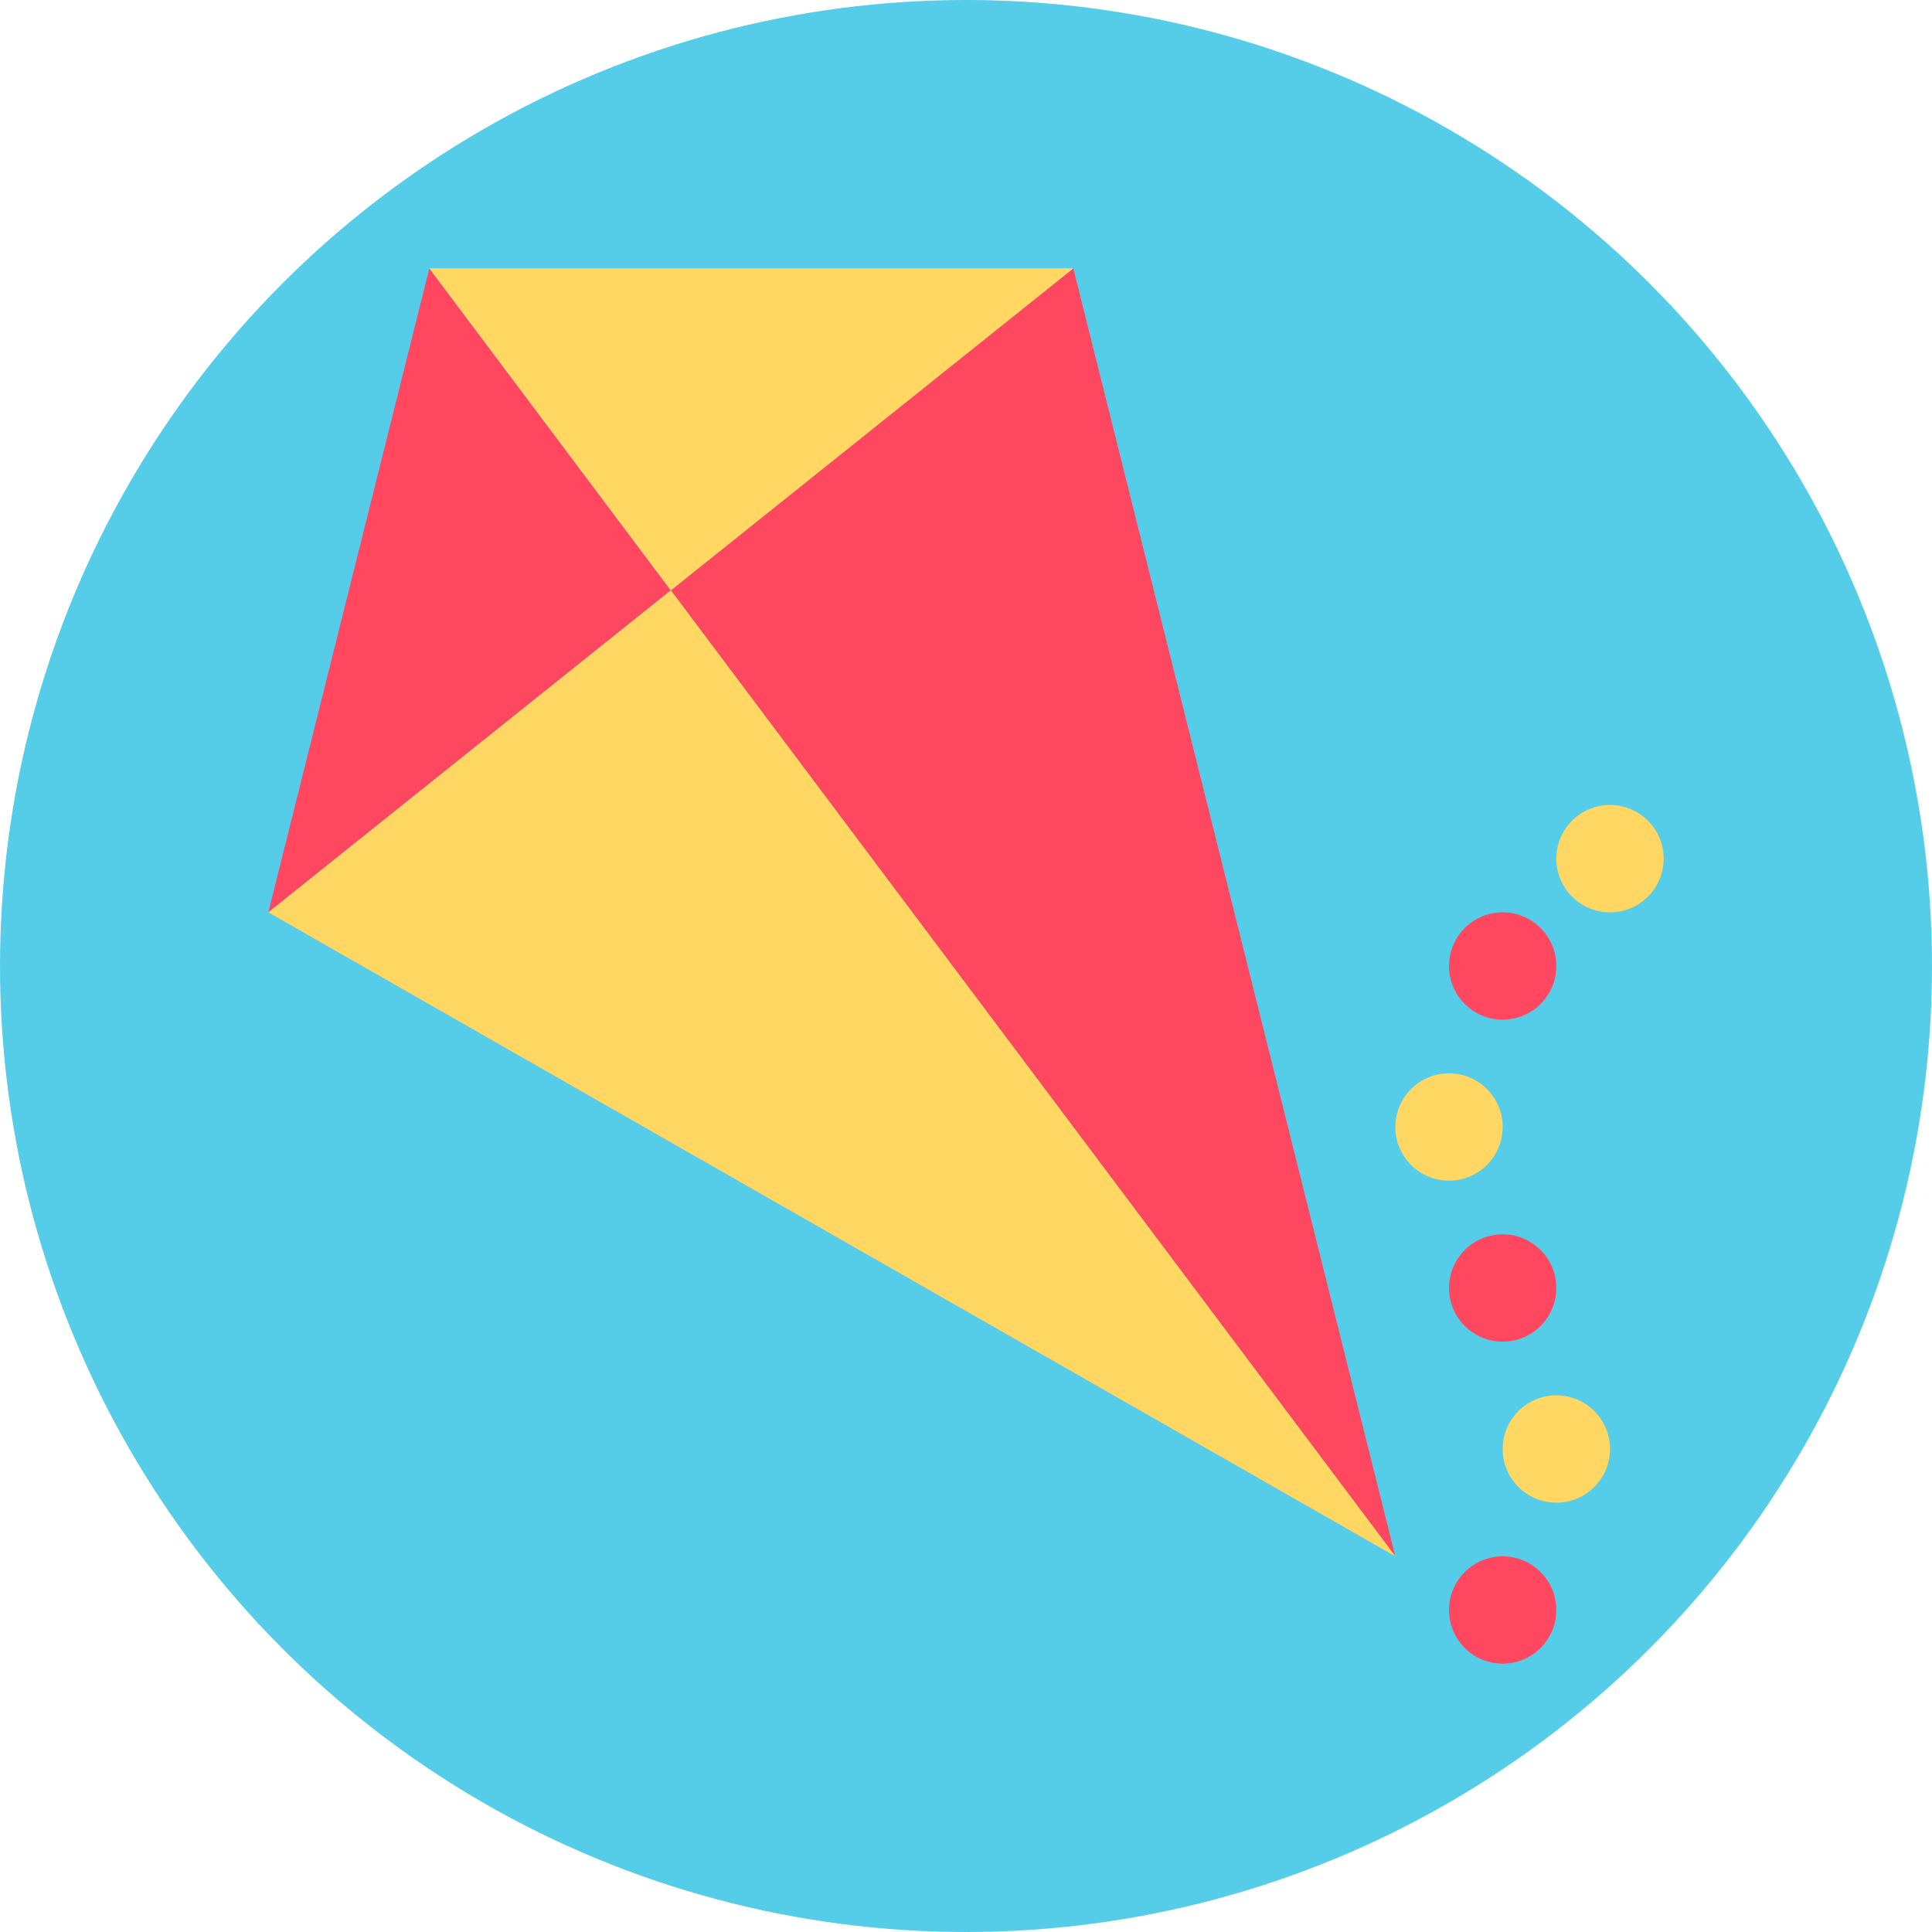 <svg xmlns="http://www.w3.org/2000/svg" width="576" height="576" viewBox="0 0 576 576"><circle cx="288" cy="288" r="288" fill="#56cde8"/><path d="m128 80h192l96 384-336-192z" fill="none"/><g fill="#ff485f"><path d="m416 464-288-384-48 192 240-192z"/><circle cx="448" cy="480" r="16"/><circle cx="448" cy="384" r="16"/><circle cx="448" cy="288" r="16"/></g><g fill="#ffd762"><path d="m416 464-336-192 240-192h-192z"/><circle cx="464" cy="432" r="16"/><circle cx="432" cy="336" r="16"/><circle cx="480" cy="256" r="16"/></g></svg>
